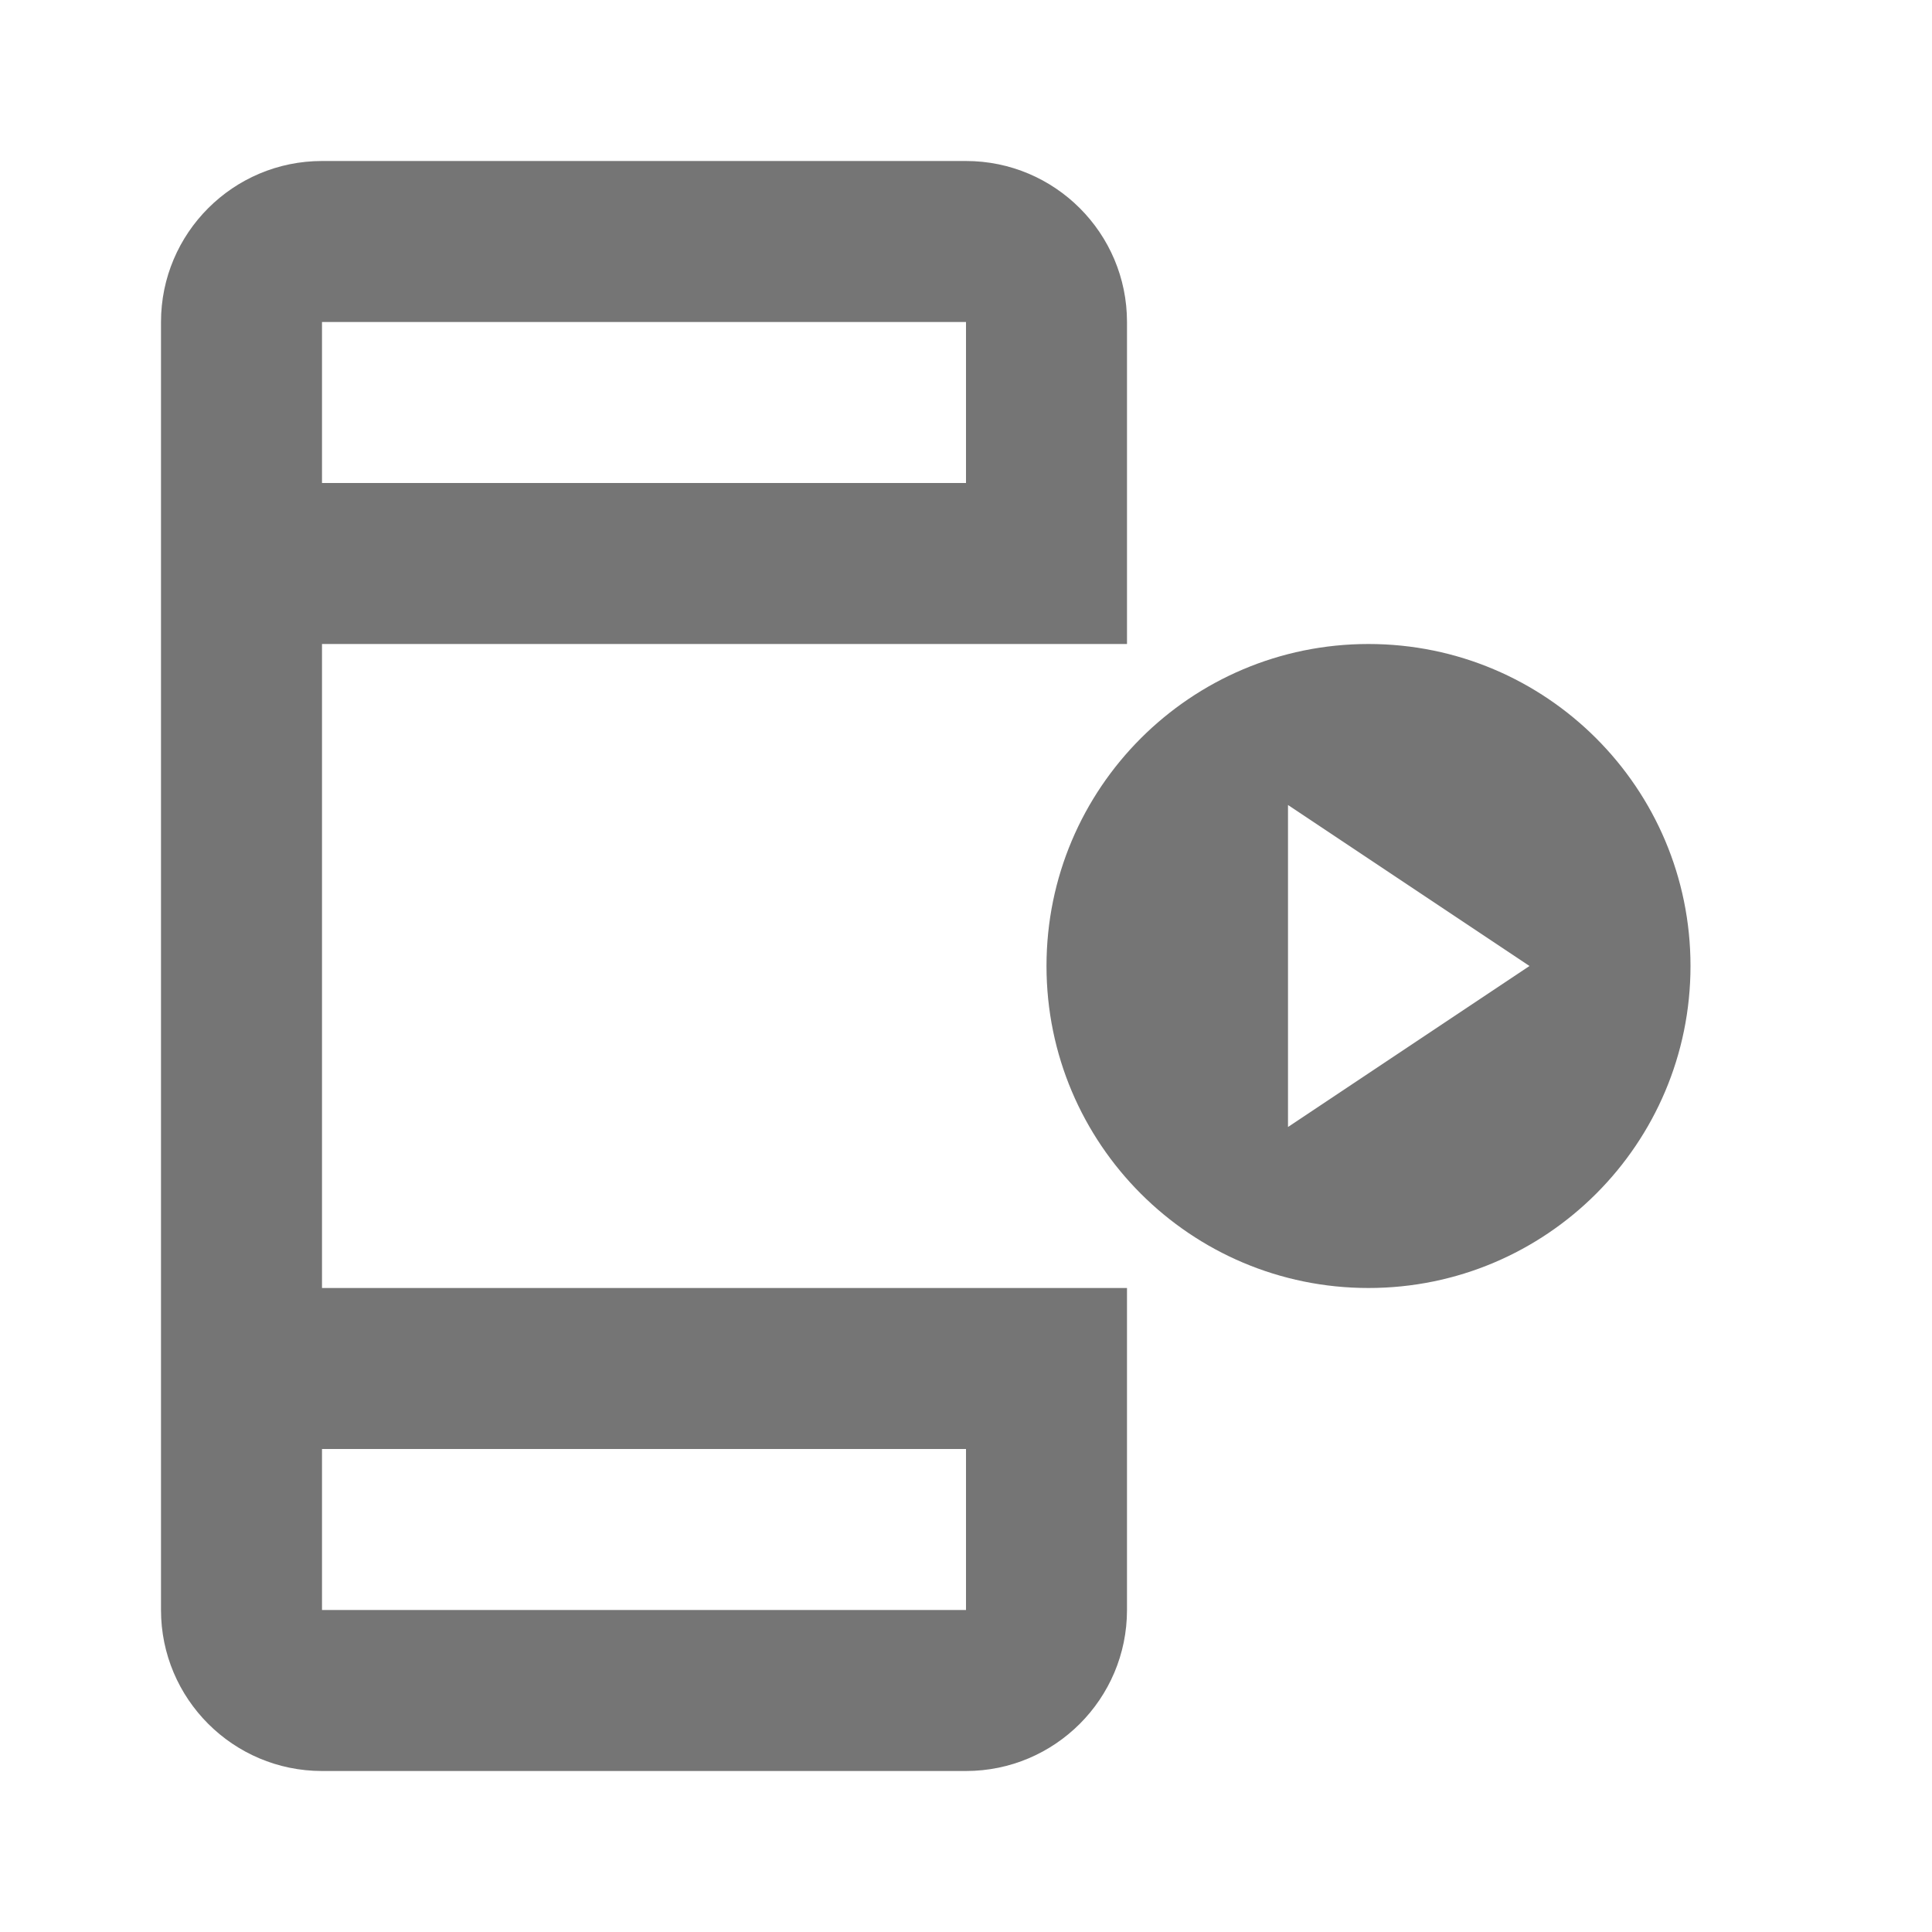 <?xml version="1.0" encoding="iso-8859-1"?>
<!-- Generator: Adobe Illustrator 16.0.0, SVG Export Plug-In . SVG Version: 6.00 Build 0)  -->
<!DOCTYPE svg PUBLIC "-//W3C//DTD SVG 1.1//EN" "http://www.w3.org/Graphics/SVG/1.1/DTD/svg11.dtd">
<svg version="1.1" xmlns="http://www.w3.org/2000/svg" xmlns:xlink="http://www.w3.org/1999/xlink" x="0px" y="0px" width="24px"
	 height="24px" viewBox="0 0 24 24" style="enable-background:new 0 0 24 24;" xml:space="preserve">
<g id="Frame_-_24px">
	<rect y="-0.005" style="fill:none;" width="24" height="24"/>
</g>
<g id="Line_Icons">
	<g>
		<path style="fill:#757575;" d="M17,8c-2.209,0-4,1.791-4,4s1.791,4,4,4s4-1.791,4-4S19.209,8,17,8z M16,14v-4l3,2L16,14z"/>
		<path style="fill:#757575;" d="M14,8V4c0-1.104-0.897-2-2-2H4C2.897,2,2,2.896,2,4v16c0,1.104,0.897,2,2,2h8c1.103,0,2-0.896,2-2
			v-4H4V8H14z M12,4v2H4V4H12z M12,18v2H4v-2H12z"/>
	</g>
</g>
</svg>
